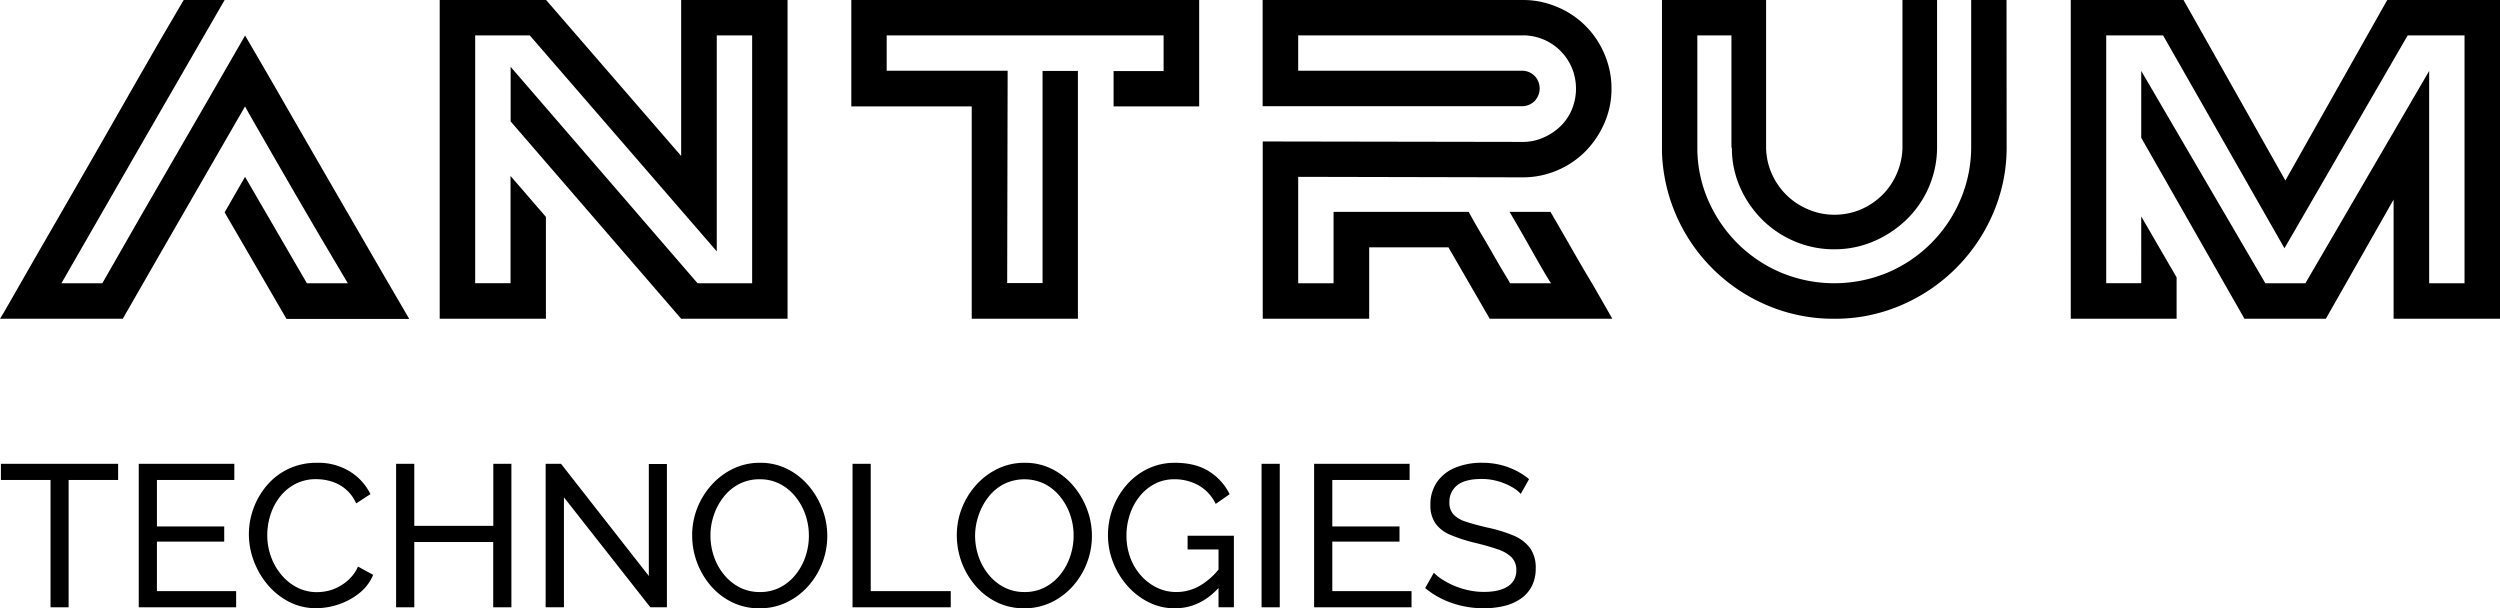 <svg id="e28786a2-42c8-434a-a6ca-a199d8702315" data-name="Layer 1" xmlns="http://www.w3.org/2000/svg" viewBox="0 0 989.64 240.8"><title>antrum-logo</title><path d="M117,70l24.48,42.12h16.2q-.9-1.44-4-6.75T146.18,92.7q-4.32-7.38-9.09-15.57t-9-15.57q-4.23-7.38-7.29-12.69T117,42.12l-35.28,61.2L68.6,126.18H20q1.08-1.62,4.68-8t8.91-15.57q5.31-9.18,11.79-20.43t13-22.59q7.74-13.5,16.2-28.35T92.72,0h16.2L75.44,58,44.3,112.14H60.5q8.28-14.58,15.3-26.73T89.39,61.92l13.23-22.86q6.66-11.52,14.4-25,.18.36,3.15,5.4t7.56,13q4.59,7.92,10.35,18t11.79,20.43q6,10.35,11.79,20.34t10.26,17.73q4.5,7.74,10.08,17.28H133.4L108.92,84.06Z" transform="translate(-20 0)"/><path d="M289.64,0h42.12V126.18H289.64l-67.5-78.12V26.46l74,85.68h21.6V14h-14v85.5L229.7,14H208.1v98.1h14V69.66l14,16.2v40.32H194.06V0h42.12l53.46,61.74Z" transform="translate(-20 0)"/><path d="M357,0h137.7V42.12H460.82v-14h19.8V14H371v14h47.88l-.18,84.06h14V28.08h14v98.1H404.66V42.12H357Z" transform="translate(-20 0)"/><path d="M609.71,126.18,593.38,97.92H562v28.26H519.86V56l103,.18A20,20,0,0,0,631,54.45a22.91,22.91,0,0,0,6.75-4.5,19.8,19.8,0,0,0,4.5-6.66,21.51,21.51,0,0,0,0-16.38A20.95,20.95,0,0,0,622.82,14H533.9v14h88.92a7,7,0,0,1,4.77,2.16,7.19,7.19,0,0,1,0,9.72,7,7,0,0,1-4.77,2.16h-103V0h103A34.23,34.23,0,0,1,636.5,2.79a34.56,34.56,0,0,1,18.63,18.63,34.23,34.23,0,0,1,2.79,13.68,33.59,33.59,0,0,1-2.79,13.59,36.79,36.79,0,0,1-7.47,11.16,34.62,34.62,0,0,1-11.16,7.56,34.23,34.23,0,0,1-13.68,2.79L533.9,70v42.12h14V83.88H601.4q2.16,4,4.86,8.55t5.13,8.82q2.43,4.23,4.23,7.2t2.16,3.69H634q-.54-.72-2.25-3.6t-4-6.93q-2.25-4-4.95-8.73t-5.22-9h16.2q4.5,7.74,8.82,15.3t7.92,13.5l7.74,13.5Z" transform="translate(-20 0)"/><path d="M814.34,58A65.8,65.8,0,0,1,809,84.42a69,69,0,0,1-36.32,36.36,65.86,65.86,0,0,1-26.6,5.4A66.72,66.72,0,0,1,720,121.05,68.23,68.23,0,0,1,677.9,60.3V0h41.22V58a26,26,0,0,0,2.16,10.53A26.94,26.94,0,0,0,735.59,82.8,26,26,0,0,0,746.12,85a26.36,26.36,0,0,0,10.44-2.07A27.32,27.32,0,0,0,765,77.31a26.69,26.69,0,0,0,5.76-8.37,27.26,27.26,0,0,0,2.34-10.26V0H786.8V58a39.92,39.92,0,0,1-11.88,28.71,42.87,42.87,0,0,1-13,8.73,39,39,0,0,1-15.84,3.24,39.64,39.64,0,0,1-15.66-3.14,40.44,40.44,0,0,1-12.87-8.63,41.91,41.91,0,0,1-8.73-12.75,38.2,38.2,0,0,1-3.24-15.72h-.18V14h-13.5V59a52.15,52.15,0,0,0,4.5,20.75,55.34,55.34,0,0,0,11.7,16.89A54.58,54.58,0,0,0,725.24,108a54.92,54.92,0,0,0,42-.1A54.29,54.29,0,0,0,796.07,79,53,53,0,0,0,800.3,58V0h14Z" transform="translate(-20 0)"/><path d="M965,0h44.64V126.18H967.52V79L940.7,126.18H908.48L867.62,54.54V28.08l49.14,84.06H932.6l49-84.06v84.06h14V14H973.1L924.32,98.28,876.26,14h-22.5v98.1h13.86V85.68l14,24.12v16.38H839.72V0h44.64l40.32,71.46Z" transform="translate(-20 0)"/><path d="M66.76,190H47.16v50.4H40V190H20.36v-6.4h46.4Z" transform="translate(-20 0)"/><path d="M113.48,234v6.4H74.92V183.6h37.84V190H82.12v18.4h26.64v6H82.12V234Z" transform="translate(-20 0)"/><path d="M118.52,211.52a30,30,0,0,1,7.08-19.32,25.61,25.61,0,0,1,8.52-6.56,25.87,25.87,0,0,1,11.44-2.44,23.68,23.68,0,0,1,13,3.48,21.73,21.73,0,0,1,8.08,8.92L161,199.28a15.58,15.58,0,0,0-9.88-8.72,20.71,20.71,0,0,0-5.88-.88,17.65,17.65,0,0,0-8.36,1.92,18.63,18.63,0,0,0-6.12,5.12,22.72,22.72,0,0,0-3.72,7.16,26.38,26.38,0,0,0-1.24,8,24.61,24.61,0,0,0,1.48,8.48,23.44,23.44,0,0,0,4.12,7.2,20.11,20.11,0,0,0,6.24,5,16.92,16.92,0,0,0,7.84,1.84,19.28,19.28,0,0,0,6.08-1A18.43,18.43,0,0,0,157.4,230a15.48,15.48,0,0,0,4.32-5.72l6,3.28a17.92,17.92,0,0,1-5.44,7.2,26.4,26.4,0,0,1-8.2,4.48,28,28,0,0,1-8.92,1.52,23,23,0,0,1-10.72-2.52,27.51,27.51,0,0,1-8.44-6.72,31.79,31.79,0,0,1-5.52-9.44A30,30,0,0,1,118.52,211.52Z" transform="translate(-20 0)"/><path d="M222.44,183.6v56.8h-7.2V214.56H184V240.4h-7.2V183.6H184v24.56h31.28V183.6Z" transform="translate(-20 0)"/><path d="M243.24,196.88V240.4H236V183.6h6.08L276.84,228V183.68H284V240.4h-6.56Z" transform="translate(-20 0)"/><path d="M320.68,240.8a24.31,24.31,0,0,1-10.88-2.4,26.35,26.35,0,0,1-8.44-6.52A30.58,30.58,0,0,1,294,212a29.2,29.2,0,0,1,2-10.84,30.12,30.12,0,0,1,5.68-9.2,27.41,27.41,0,0,1,8.52-6.4,24.15,24.15,0,0,1,10.64-2.36,23.7,23.7,0,0,1,10.88,2.48,26.87,26.87,0,0,1,8.4,6.64,31.17,31.17,0,0,1,5.44,9.28,29.89,29.89,0,0,1-5.72,30.52,27.1,27.1,0,0,1-8.52,6.36A24.43,24.43,0,0,1,320.68,240.8ZM301.24,212a25.43,25.43,0,0,0,1.4,8.36,23,23,0,0,0,4,7.16,19.25,19.25,0,0,0,6.16,5,17.29,17.29,0,0,0,8,1.84,17.07,17.07,0,0,0,8.16-1.92,19.26,19.26,0,0,0,6.12-5.12,23.3,23.3,0,0,0,3.84-7.2A25.65,25.65,0,0,0,340.2,212a25.1,25.1,0,0,0-1.4-8.32,23.26,23.26,0,0,0-4-7.16,19.09,19.09,0,0,0-6.16-5,17.2,17.2,0,0,0-7.88-1.8,17.4,17.4,0,0,0-8.16,1.88,18.76,18.76,0,0,0-6.12,5.08,24,24,0,0,0-3.88,7.16A24.76,24.76,0,0,0,301.24,212Z" transform="translate(-20 0)"/><path d="M357.48,240.4V183.6h7.2V234h31.68v6.4Z" transform="translate(-20 0)"/><path d="M425.48,240.8a24.31,24.31,0,0,1-10.88-2.4,26.35,26.35,0,0,1-8.44-6.52,30.58,30.58,0,0,1-7.4-19.88,29.2,29.2,0,0,1,2-10.84,30.12,30.12,0,0,1,5.68-9.2,27.3,27.3,0,0,1,8.52-6.4,24.15,24.15,0,0,1,10.64-2.36,23.73,23.73,0,0,1,10.88,2.48,26.87,26.87,0,0,1,8.4,6.64,31.38,31.38,0,0,1,5.44,9.28,29.89,29.89,0,0,1-5.72,30.52,27.1,27.1,0,0,1-8.52,6.36A24.43,24.43,0,0,1,425.48,240.8ZM406,212a25.17,25.17,0,0,0,1.4,8.36,23,23,0,0,0,4,7.16,19.14,19.14,0,0,0,6.16,5,17.26,17.26,0,0,0,8,1.84,17.07,17.07,0,0,0,8.16-1.92,19.26,19.26,0,0,0,6.12-5.12,23.3,23.3,0,0,0,3.84-7.2A25.65,25.65,0,0,0,445,212a25.1,25.1,0,0,0-1.4-8.32,23.47,23.47,0,0,0-4-7.16,19.09,19.09,0,0,0-6.16-5,18.4,18.4,0,0,0-16,.08,18.76,18.76,0,0,0-6.12,5.08,24,24,0,0,0-3.88,7.16A24.76,24.76,0,0,0,406,212Z" transform="translate(-20 0)"/><path d="M485.08,240.8a22.78,22.78,0,0,1-10.44-2.44,27.59,27.59,0,0,1-8.44-6.56,31,31,0,0,1-5.6-9.28,29.16,29.16,0,0,1-2-10.68,30.1,30.1,0,0,1,7.56-20.08,25.8,25.8,0,0,1,8.4-6.28,24.34,24.34,0,0,1,10.52-2.28q8.24,0,13.6,3.44a22.17,22.17,0,0,1,8.08,9l-5.52,3.84a16.64,16.64,0,0,0-6.8-7.36,19.29,19.29,0,0,0-9.52-2.4,16.61,16.61,0,0,0-7.84,1.84,18.75,18.75,0,0,0-6,5,22.87,22.87,0,0,0-3.84,7.16,26.39,26.39,0,0,0-1.32,8.32,24.71,24.71,0,0,0,1.48,8.6,21.91,21.91,0,0,0,4.2,7.12,20.17,20.17,0,0,0,6.32,4.84,17.46,17.46,0,0,0,7.76,1.76,18.68,18.68,0,0,0,9.28-2.48,28.23,28.23,0,0,0,8.32-7.6v7.44Q495.56,240.8,485.08,240.8Zm17.28-23.28H490.12v-5.44h18.32V240.4h-6.08Z" transform="translate(-20 0)"/><path d="M519.4,240.4V183.6h7.2v56.8Z" transform="translate(-20 0)"/><path d="M578.76,234v6.4H540.2V183.6H578V190H547.4v18.4H574v6H547.4V234Z" transform="translate(-20 0)"/><path d="M622,195.52a11.82,11.82,0,0,0-2.56-2.16,23.36,23.36,0,0,0-3.6-1.88,25.88,25.88,0,0,0-4.36-1.36,22.69,22.69,0,0,0-4.92-.52q-6.57,0-9.68,2.47a8.18,8.18,0,0,0-3.12,6.78,6.83,6.83,0,0,0,1.6,4.79,11.47,11.47,0,0,0,4.92,2.87q3.32,1.11,8.44,2.31a57.55,57.55,0,0,1,10.24,3.11,15.89,15.89,0,0,1,6.64,4.9,13.3,13.3,0,0,1,2.32,8.18,15.1,15.1,0,0,1-1.56,7.06A13.71,13.71,0,0,1,622,237a19.47,19.47,0,0,1-6.56,2.87,34.5,34.5,0,0,1-8.16.92,38.77,38.77,0,0,1-8.44-.92,36.27,36.27,0,0,1-7.8-2.68,33.07,33.07,0,0,1-6.88-4.4l3.44-6.08a17.64,17.64,0,0,0,3.32,2.68,31.39,31.39,0,0,0,4.64,2.44,31,31,0,0,0,5.64,1.8,28.61,28.61,0,0,0,6.24.68q6.08,0,9.44-2.19a7.18,7.18,0,0,0,3.36-6.41,7,7,0,0,0-1.88-5.1,14.24,14.24,0,0,0-5.56-3.19c-2.46-.86-5.44-1.71-9-2.56a62.28,62.28,0,0,1-9.68-3.15,13.45,13.45,0,0,1-5.88-4.51,12.34,12.34,0,0,1-2-7.26,15.53,15.53,0,0,1,2.64-9.17,16.22,16.22,0,0,1,7.28-5.67,27.34,27.34,0,0,1,10.48-1.91,30.73,30.73,0,0,1,7.16.8,28.89,28.89,0,0,1,6.2,2.24,27.4,27.4,0,0,1,5.28,3.44Z" transform="translate(-20 0)"/></svg>